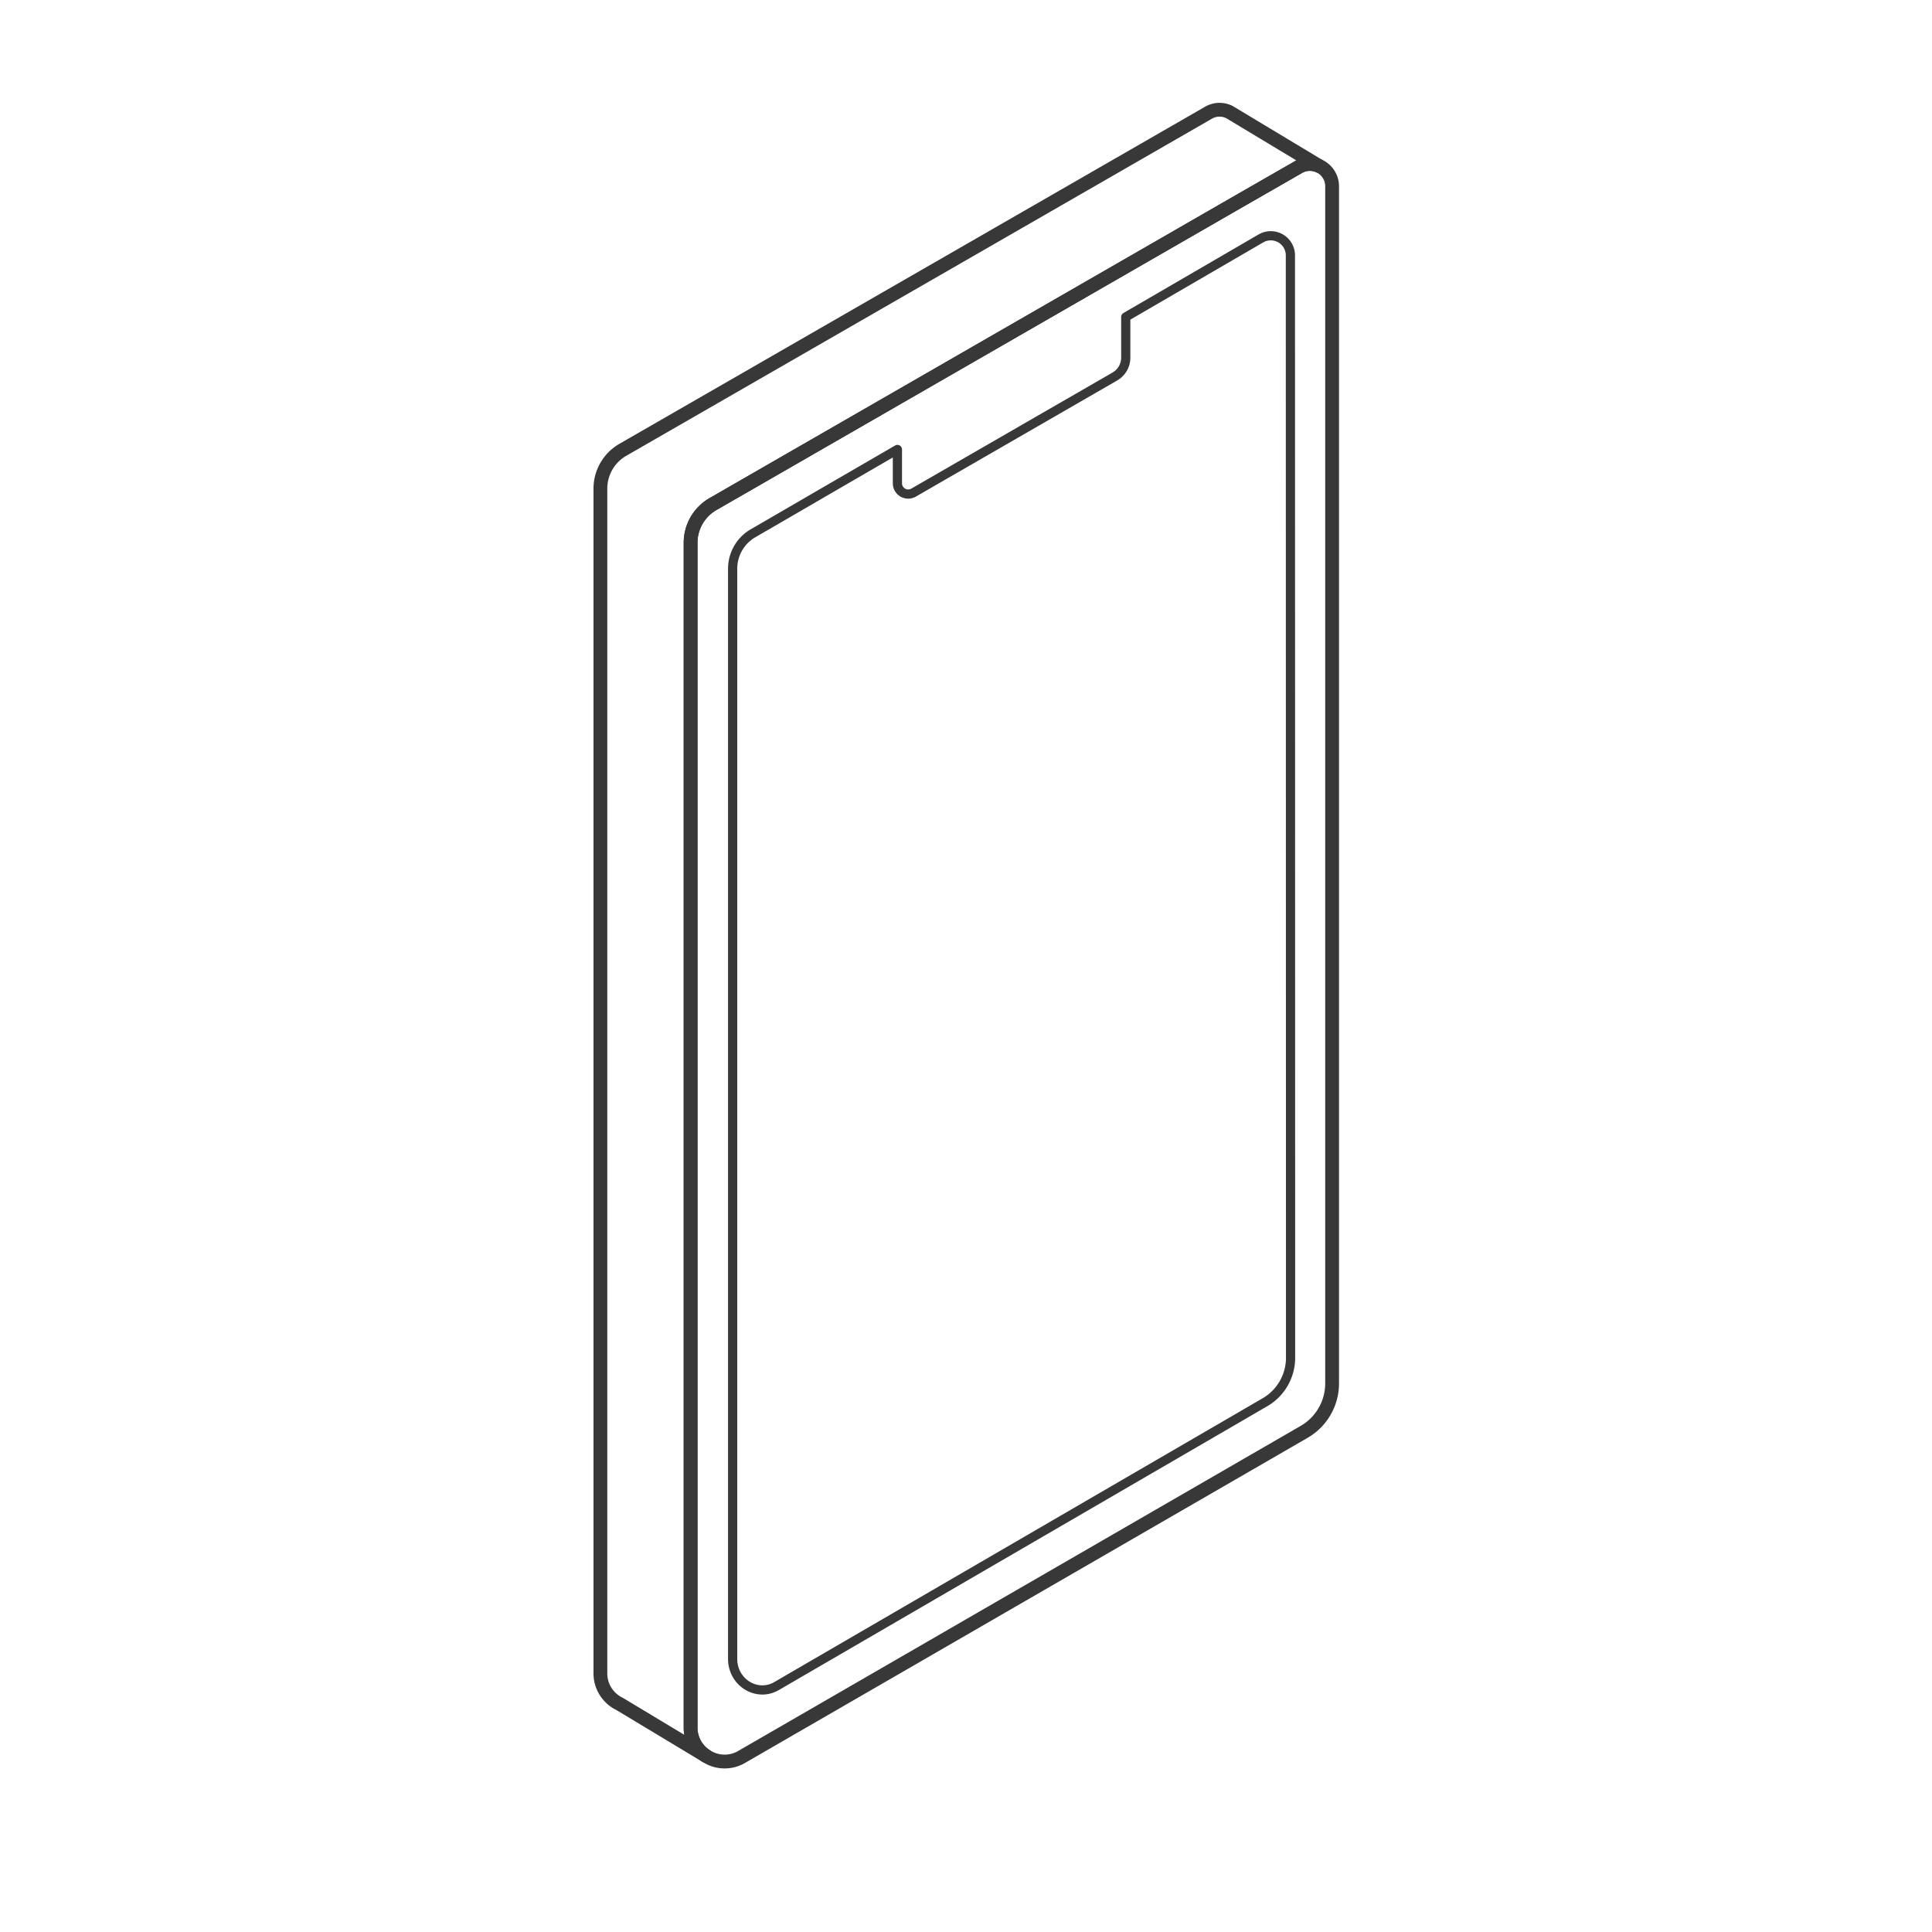 <svg id="Layer_2" data-name="Layer 2" xmlns="http://www.w3.org/2000/svg" viewBox="0 0 420 420"><defs><style>.cls-1,.cls-2{fill:none;stroke:#383838;stroke-linecap:round;stroke-linejoin:round;}.cls-1{stroke-width:2px;}.cls-2{stroke-width:3px;}</style></defs><path class="cls-1" d="M280.56,295.07a11.2,11.2,0,0,1-5.29,9.6l-106.34,61.8c-4.29,2.59-9.66-.66-9.66-5.85V123.71a8.93,8.93,0,0,1,4.24-7.67l31.58-18.33v7.38a2.34,2.34,0,0,0,3.51,2l43.76-25.24a4.73,4.73,0,0,0,2.37-4.1V68.91L270,54.22l4.13-2.4a4.27,4.27,0,0,1,6.39,3.87Z"/><path class="cls-2" d="M286.72,36.07a4.83,4.83,0,0,0-4.42.24L270,43.37l-115,66.21a9.71,9.71,0,0,0-4.87,8.42V375.53a7.3,7.3,0,0,0,3.36,6.2l-18.79-11.31a7.36,7.36,0,0,1-4.18-6.67V106.21a9.74,9.74,0,0,1,4.87-8.42L262.69,24.52a4.82,4.82,0,0,1,4.55-.17l.87.52Z"/><path class="cls-2" d="M286.72,36.07a4.83,4.83,0,0,0-4.42.24L270,43.37l-115,66.21a9.71,9.71,0,0,0-4.87,8.42V375.53a7.3,7.3,0,0,0,3.36,6.2h0l.45.27a7.33,7.33,0,0,0,7.29-.06l122.27-70.66a12.17,12.17,0,0,0,6.09-10.54V40.55A4.85,4.85,0,0,0,286.72,36.07Z"/></svg>